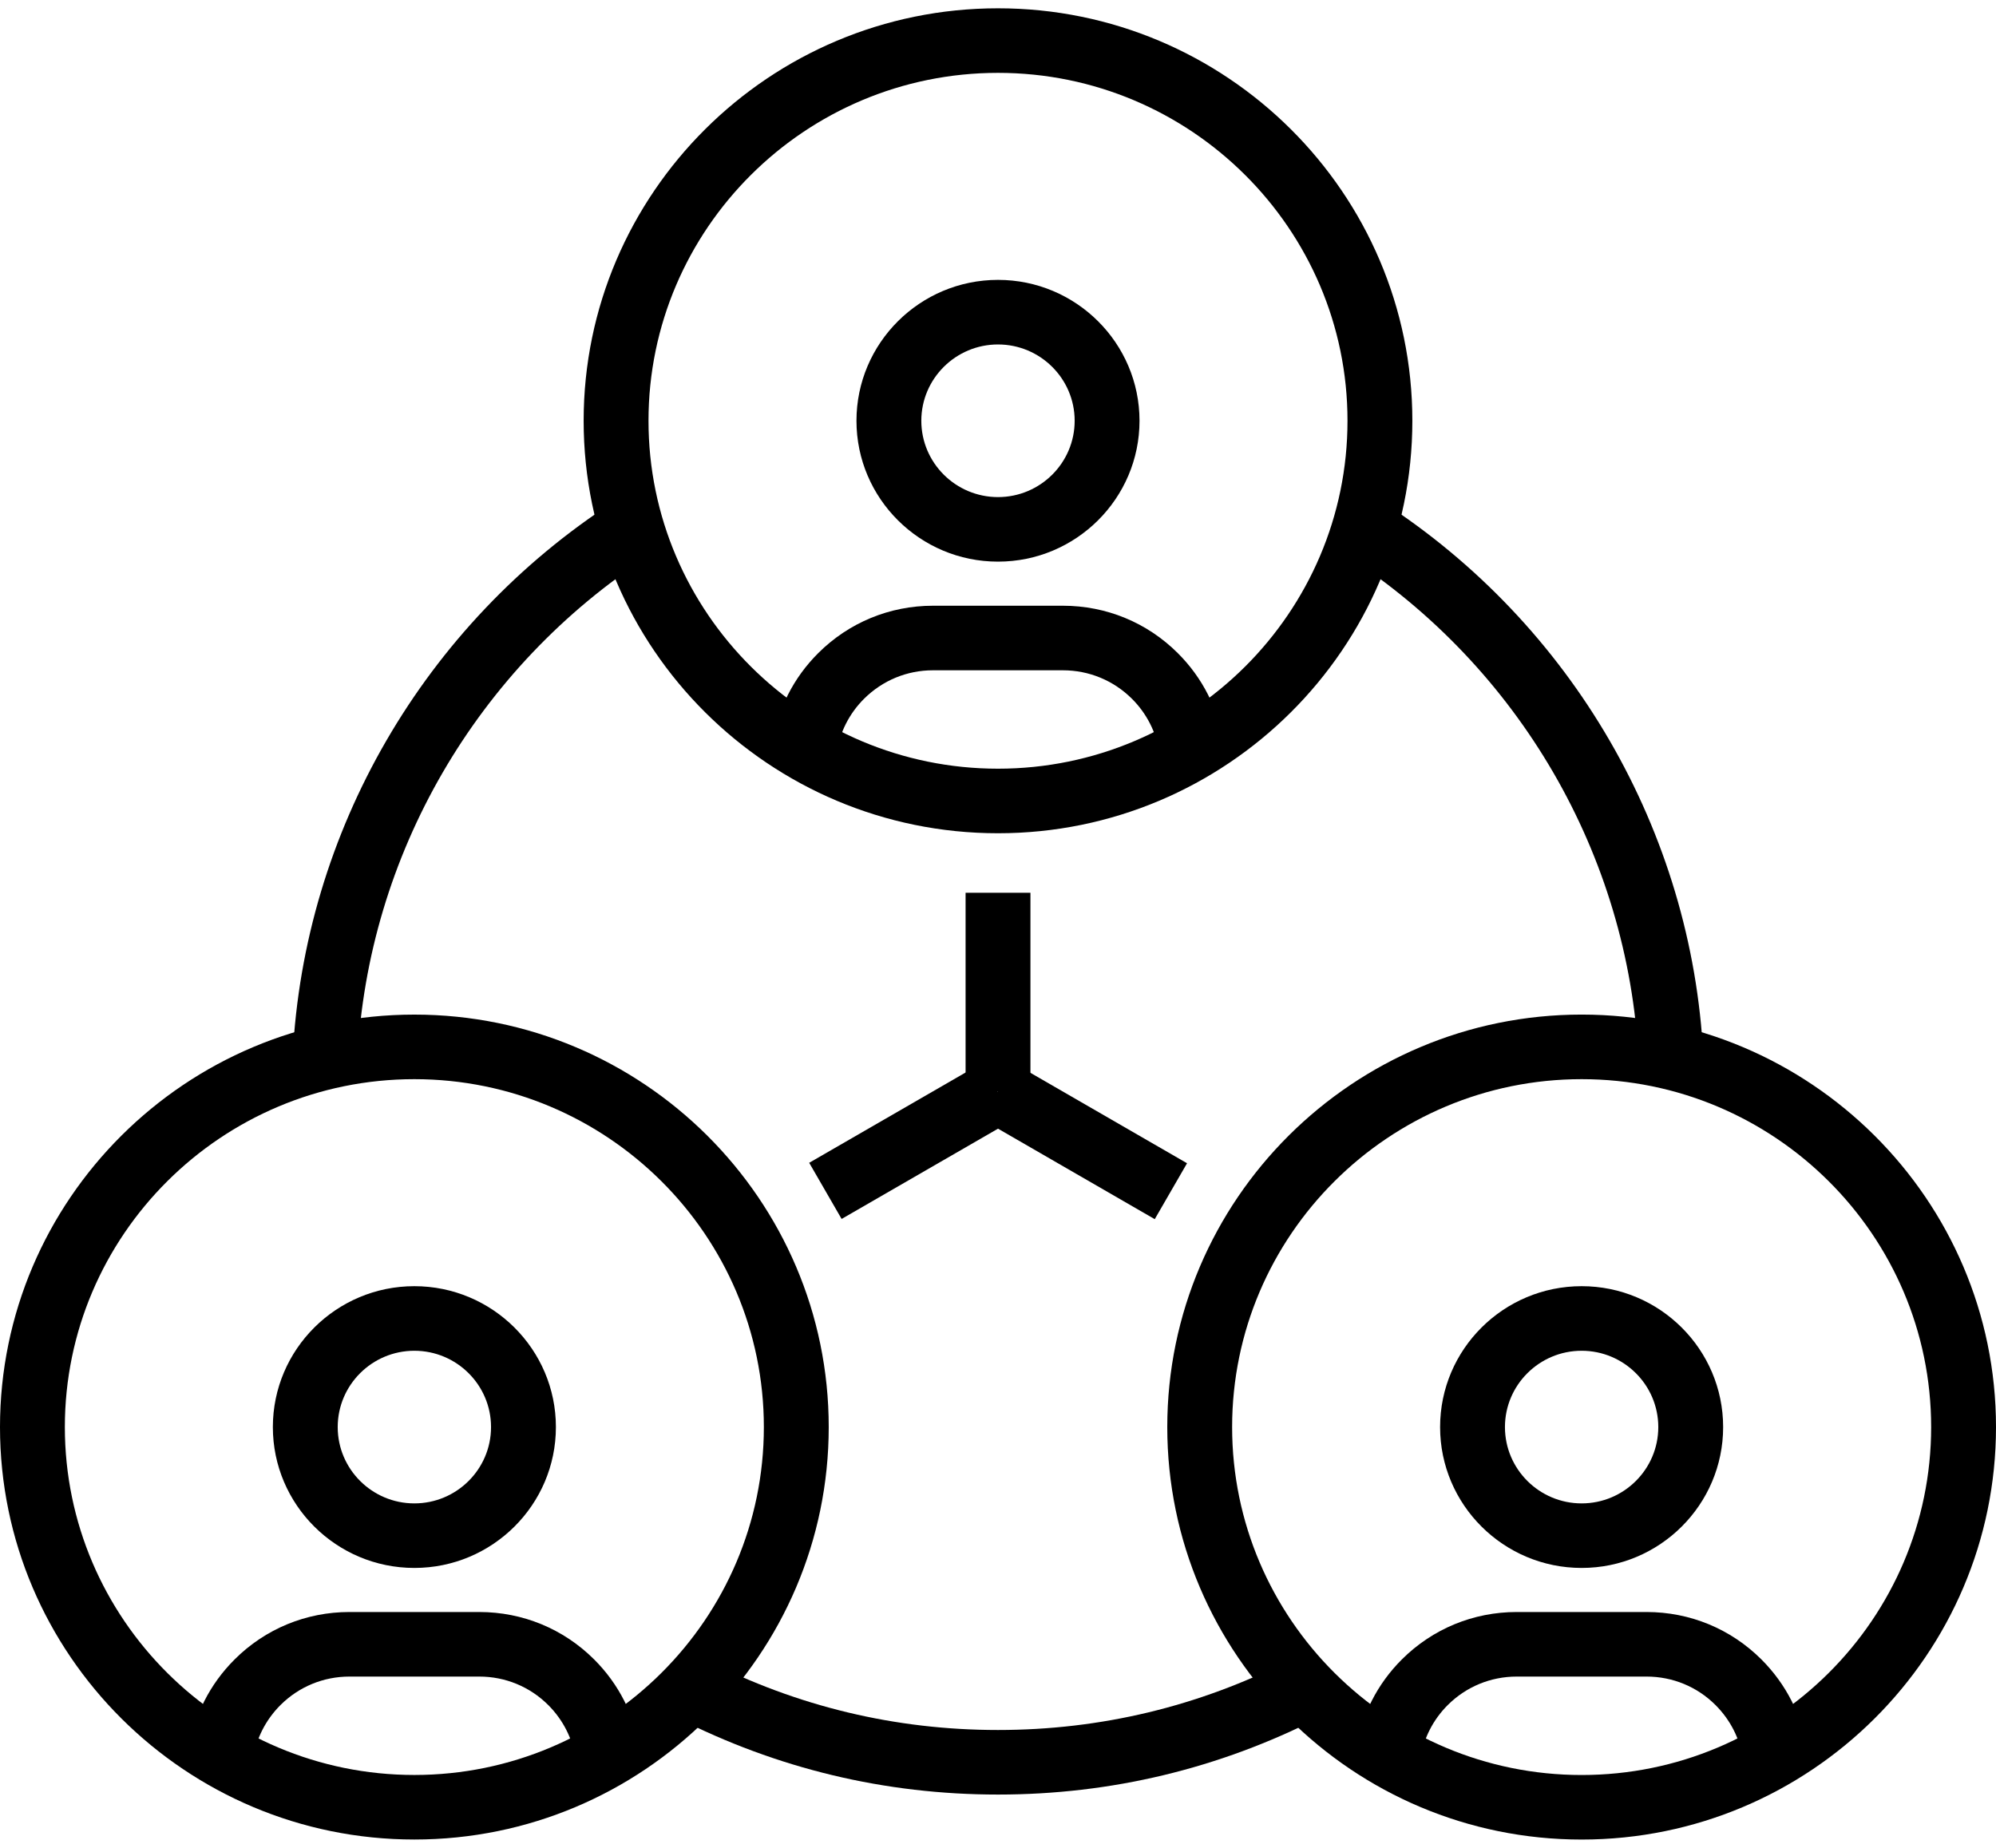 <?xml version="1.0" encoding="UTF-8"?>
<svg width="108px" height="100px" viewBox="0 0 108 100" version="1.1" xmlns="http://www.w3.org/2000/svg" xmlns:xlink="http://www.w3.org/1999/xlink">
    <!-- Generator: Sketch 49.3 (51167) - http://www.bohemiancoding.com/sketch -->
    <title>intro-teams</title>
    <desc>Created with Sketch.</desc>
    <defs></defs>
    <g id="intro-teams" stroke="none" stroke-width="1" fill="none" fill-rule="evenodd">
        <g id="team" fill="#000000" fill-rule="nonzero">
            <path d="M88.659,57.312 C88.106,46.29 82.199,36.106 72.862,30.072 L74.772,27.141 C85.052,33.784 91.554,44.998 92.163,57.138 L88.659,57.312 Z" id="Shape"></path>
            <path d="M54,97.116 C47.886,97.116 42.033,95.712 36.606,92.945 L38.206,89.834 C43.133,92.348 48.447,93.622 54,93.622 C59.552,93.622 64.866,92.347 69.794,89.834 L71.394,92.943 C65.967,95.711 60.114,97.116 54,97.116 Z" id="Shape"></path>
            <path d="M19.341,57.313 L15.837,57.139 C16.447,44.997 22.948,33.784 33.228,27.141 L35.138,30.072 C25.801,36.105 19.895,46.289 19.341,57.313 Z" id="Shape"></path>
            <g id="Group" transform="translate(41.58, 15.054)">
                <path d="M21.158,25.711 C20.987,24.582 20.47,23.561 19.664,22.758 C18.667,21.767 17.341,21.22 15.929,21.22 L8.903,21.22 C7.496,21.22 6.173,21.767 5.176,22.758 C4.37,23.561 3.853,24.583 3.682,25.711 L0.212,25.19 C0.496,23.317 1.355,21.623 2.695,20.288 C4.355,18.635 6.559,17.726 8.904,17.726 L15.93,17.726 C18.28,17.726 20.487,18.635 22.145,20.288 C23.486,21.622 24.344,23.317 24.628,25.19 L21.158,25.711 Z" id="Shape"></path>
                <path d="M12.42,15.34 C8.197,15.34 4.762,11.921 4.762,7.717 C4.762,3.513 8.197,0.092 12.42,0.092 C16.642,0.092 20.077,3.513 20.077,7.717 C20.077,11.921 16.642,15.34 12.42,15.34 Z M12.42,3.587 C10.133,3.587 8.271,5.44 8.271,7.717 C8.271,9.994 10.133,11.847 12.42,11.847 C14.707,11.847 16.568,9.995 16.568,7.717 C16.568,5.44 14.707,3.587 12.42,3.587 Z" id="Shape"></path>
            </g>
            <g id="Group" transform="translate(72.9, 69.355)">
                <path d="M3.945,25.868 L0.475,25.346 C0.759,23.473 1.618,21.776 2.958,20.443 C4.616,18.791 6.821,17.882 9.166,17.882 L16.192,17.882 C18.538,17.882 20.743,18.791 22.401,20.443 C23.752,21.79 24.611,23.491 24.885,25.363 L21.412,25.866 C21.247,24.744 20.731,23.723 19.918,22.912 C18.924,21.922 17.6,21.376 16.192,21.376 L9.166,21.376 C7.759,21.376 6.435,21.923 5.439,22.913 C4.633,23.716 4.116,24.738 3.945,25.868 Z" id="Shape"></path>
                <path d="M12.68,15.497 C8.457,15.497 5.021,12.078 5.021,7.874 C5.021,3.669 8.456,0.249 12.68,0.249 C16.901,0.249 20.336,3.669 20.336,7.874 C20.336,12.078 16.902,15.497 12.68,15.497 Z M12.68,3.744 C10.392,3.744 8.53,5.596 8.53,7.874 C8.53,10.151 10.392,12.004 12.68,12.004 C14.967,12.004 16.827,10.152 16.827,7.874 C16.827,5.596 14.967,3.744 12.68,3.744 Z" id="Shape"></path>
            </g>
            <g id="Group" transform="translate(9.72, 69.355)">
                <path d="M21.435,25.868 C21.264,24.737 20.746,23.716 19.941,22.913 C18.945,21.922 17.622,21.376 16.213,21.376 L9.188,21.376 C7.78,21.376 6.456,21.923 5.46,22.913 C4.649,23.723 4.133,24.744 3.968,25.866 L0.495,25.363 C0.769,23.491 1.628,21.79 2.979,20.444 C4.637,18.791 6.843,17.882 9.188,17.882 L16.213,17.882 C18.558,17.882 20.764,18.791 22.422,20.443 C23.762,21.776 24.621,23.473 24.905,25.346 L21.435,25.868 Z" id="Shape"></path>
                <path d="M12.7,15.497 C8.479,15.497 5.044,12.078 5.044,7.874 C5.044,3.669 8.478,0.249 12.7,0.249 C16.923,0.249 20.359,3.669 20.359,7.874 C20.359,12.078 16.923,15.497 12.7,15.497 Z M12.7,3.744 C10.413,3.744 8.553,5.596 8.553,7.874 C8.553,10.151 10.413,12.004 12.7,12.004 C14.988,12.004 16.849,10.152 16.849,7.874 C16.849,5.596 14.988,3.744 12.7,3.744 Z" id="Shape"></path>
            </g>
            <g id="Group" transform="translate(43.74, 47.849)">
                <rect id="Rectangle-path" x="8.506" y="0.465" width="3.509" height="10.756"></rect>
                <rect id="Rectangle-path" transform="translate(5.58, 13.908) rotate(59.999) translate(-5.58, -13.908) " x="3.825" y="8.529" width="3.509" height="10.758"></rect>
                <rect id="Rectangle-path" transform="translate(14.937, 13.914) rotate(30.006) translate(-14.937, -13.914) " x="9.533" y="12.167" width="10.806" height="3.494"></rect>
            </g>
            <g id="Group">
                <path d="M54,45.093 C41.638,45.093 31.58,35.08 31.58,22.771 C31.58,10.462 41.638,0.449 54,0.449 C66.362,0.449 76.42,10.462 76.42,22.771 C76.42,35.08 66.362,45.093 54,45.093 Z M54,3.943 C43.573,3.943 35.089,12.389 35.089,22.771 C35.089,33.153 43.573,41.599 54,41.599 C64.427,41.599 72.911,33.153 72.911,22.771 C72.911,12.389 64.427,3.943 54,3.943 Z" id="Shape"></path>
                <path d="M85.58,99.551 C73.217,99.551 63.159,89.537 63.159,77.228 C63.159,64.92 73.217,54.906 85.58,54.906 C97.942,54.906 108,64.92 108,77.228 C108,89.537 97.942,99.551 85.58,99.551 Z M85.58,58.401 C75.152,58.401 66.668,66.847 66.668,77.229 C66.668,87.611 75.152,96.058 85.58,96.058 C96.007,96.058 104.491,87.611 104.491,77.229 C104.491,66.847 96.007,58.401 85.58,58.401 Z" id="Shape"></path>
                <path d="M22.42,99.549 C10.057,99.549 0,89.536 0,77.229 C0,64.921 10.057,54.907 22.42,54.907 C34.783,54.907 44.841,64.921 44.841,77.229 C44.84,89.536 34.782,99.549 22.42,99.549 Z M22.42,58.401 C11.993,58.401 3.509,66.847 3.509,77.229 C3.509,87.61 11.993,96.056 22.42,96.056 C32.848,96.056 41.331,87.61 41.331,77.229 C41.331,66.847 32.847,58.401 22.42,58.401 Z" id="Shape"></path>
            </g>
        </g>
    </g>
</svg>